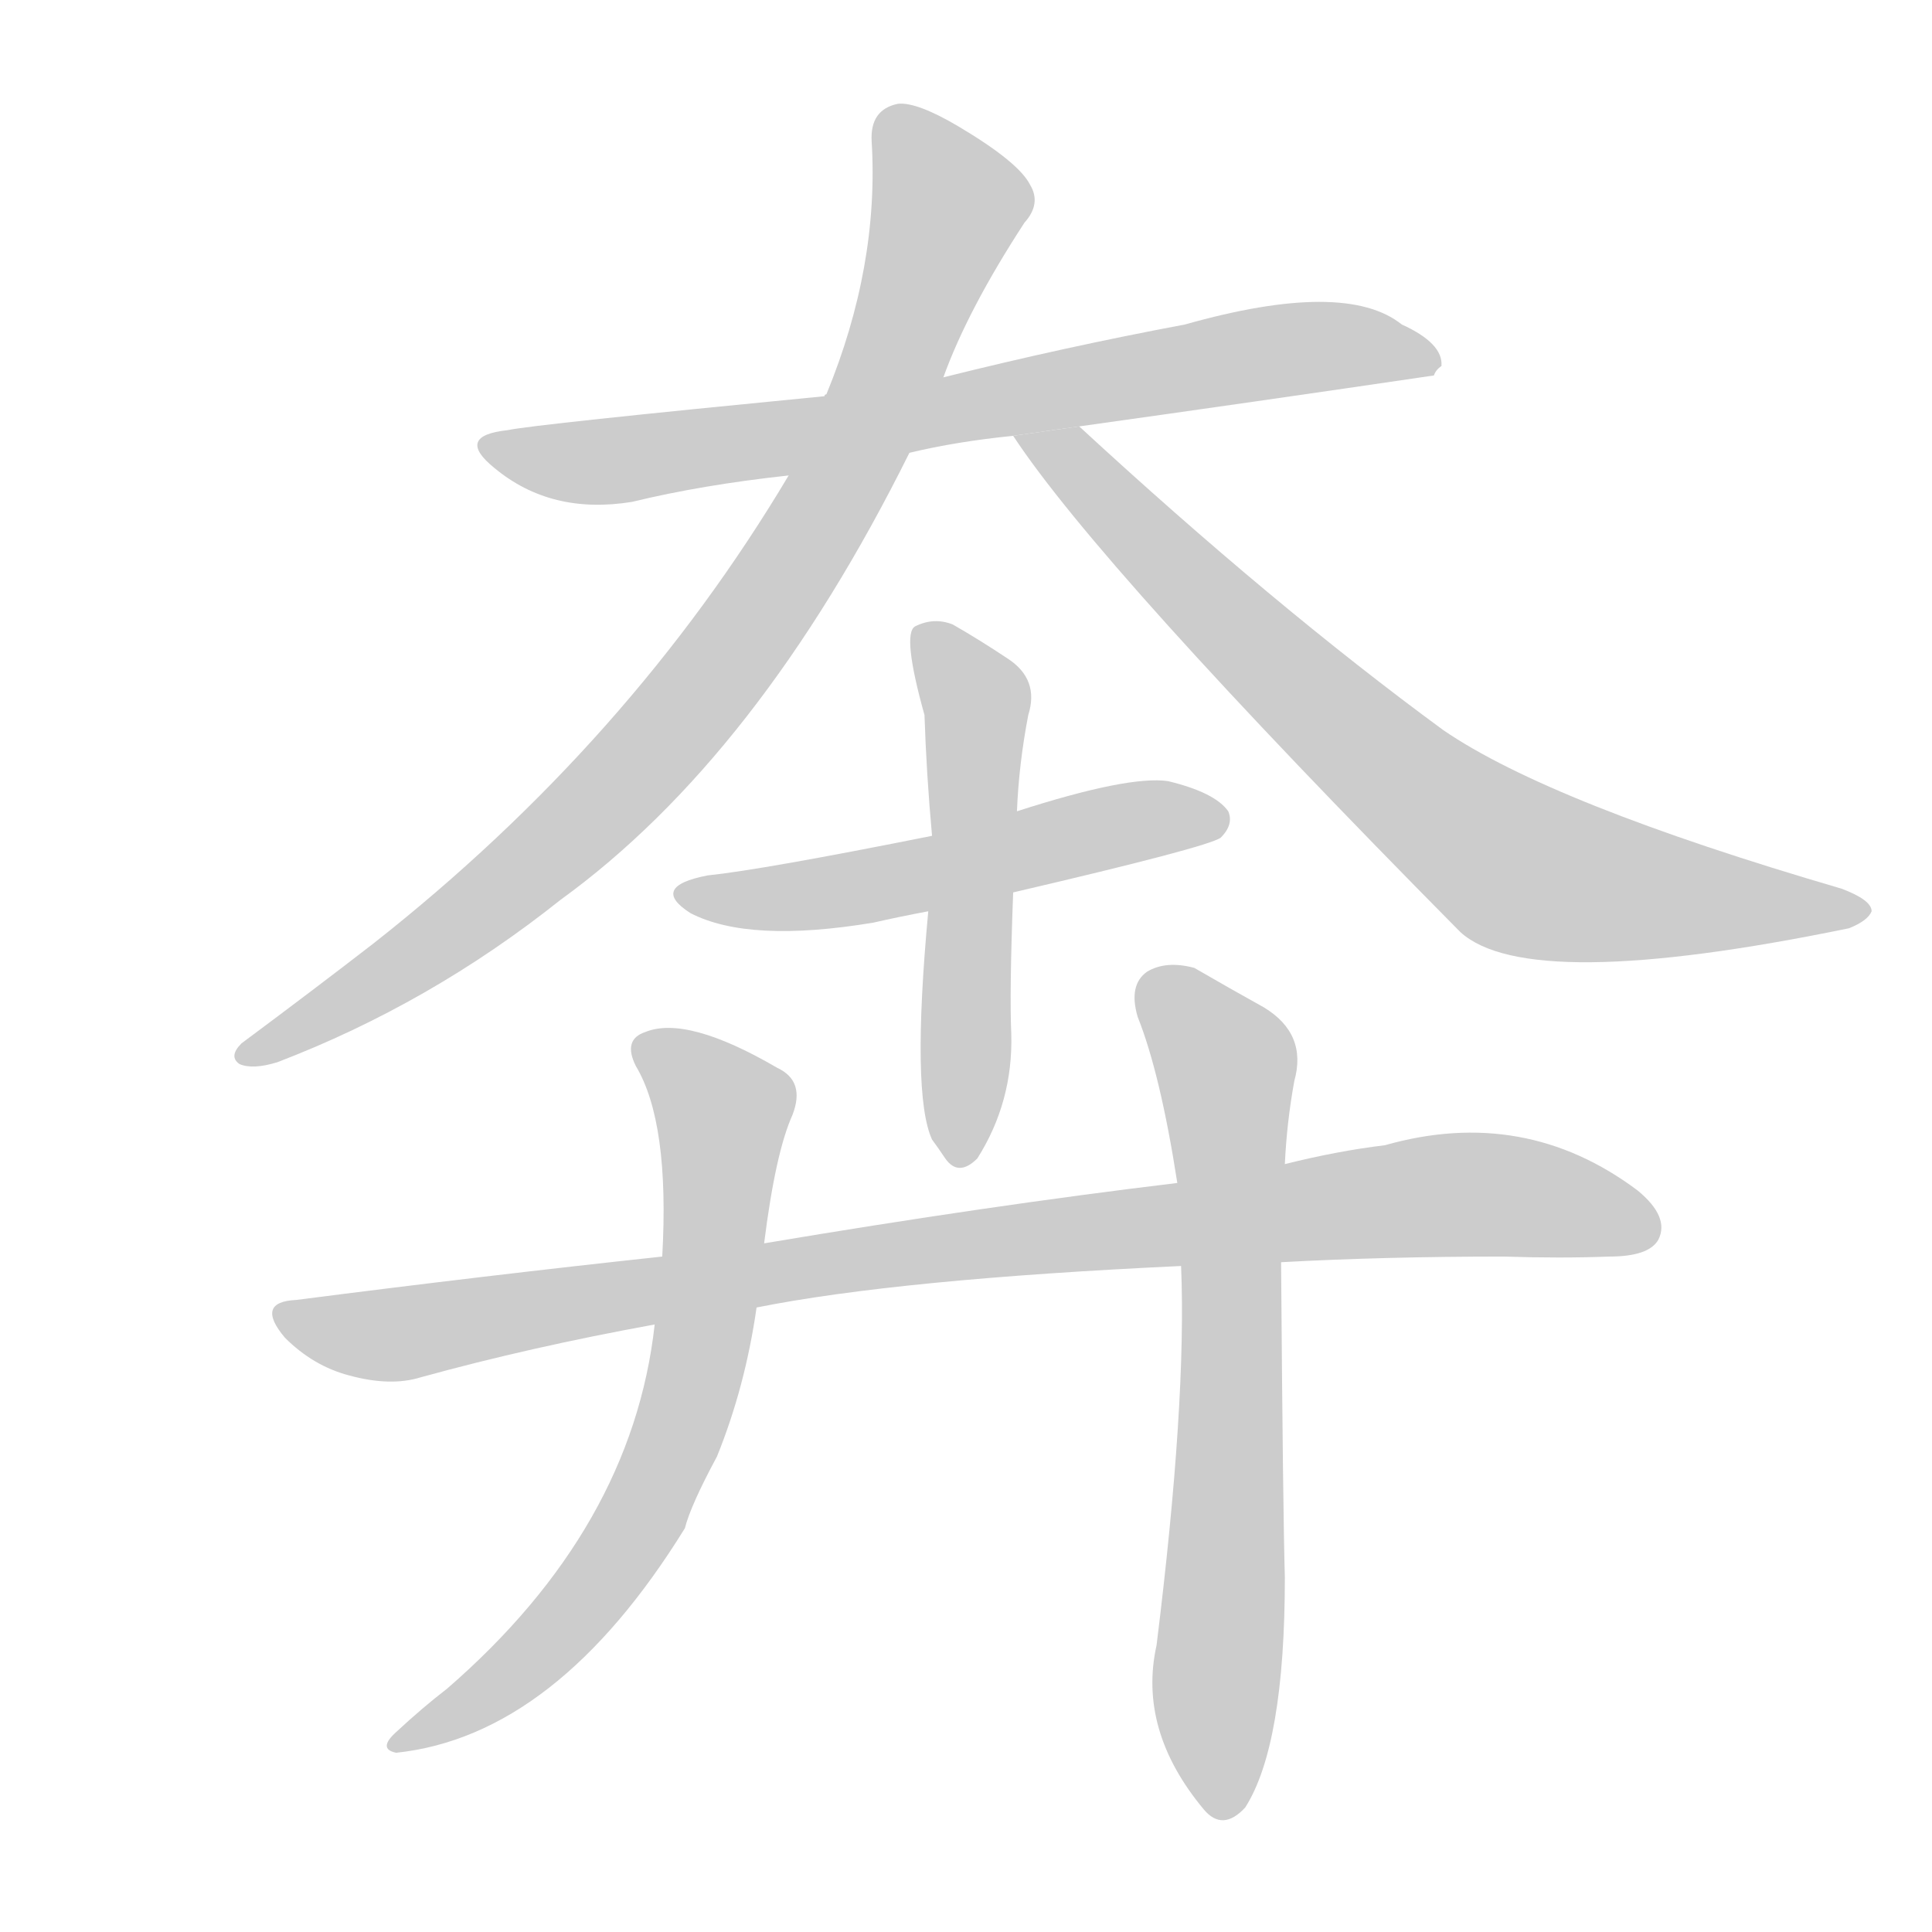 <!--
AnimCJK 2016-2017 Copyright Francois Mizessyn, http://gooo.free.fr/animCJK/
Derived from:
    MakeMeAHanzi project - https://github.com/skishore/makemeahanzi
    Arphic PL KaitiM GB - https://apps.ubuntu.com/cat/applications/precise/fonts-arphic-gkai00mp/
    Arphic PL UKai - https://apps.ubuntu.com/cat/applications/fonts-arphic-ukai/
You can redistribute and/or modify this file under the terms of the Arphic Public License
as published by Arphic Technology Co., Ltd.
You should have received a copy of this license (the directory "APL") along with this file;
if not, see http://ftp.gnu.org/non-gnu/chinese-fonts-truetype/LICENSE.
-->
<svg id="z22868" class="acjk" version="1.1" viewBox="0 0 1024 1024" xmlns="http://www.w3.org/2000/svg" xmlns:xlink="http://www.w3.org/1999/xlink">
<style>
<![CDATA[
@keyframes z22868k {
	from {
		stroke:#c00;
		stroke-dashoffset:3334;
	}
	75% {
		stroke:#c00;
		stroke-dashoffset:0;
	}
	to {
		stroke:#000;
	}
}
#z22868 path[clip-path] {
	animation:z22868k 1s linear both;
	stroke-dasharray:3334;
	stroke-width:128;
	stroke-linecap:round;
	fill:none;
}
#z22868 path[clip-path="url(#z22868c1)"] {animation-delay:1s;}
#z22868 path[clip-path="url(#z22868c2)"] {animation-delay:2s;}
#z22868 path[clip-path="url(#z22868c3)"] {animation-delay:3s;}
#z22868 path[clip-path="url(#z22868c4)"] {animation-delay:4s;}
#z22868 path[clip-path="url(#z22868c5)"] {animation-delay:5s;}
#z22868 path[clip-path="url(#z22868c6)"] {animation-delay:6s;}
#z22868 path[clip-path="url(#z22868c7)"] {animation-delay:7s;}
#z22868 path[clip-path="url(#z22868c8)"] {animation-delay:8s;}
#z22868 path {fill:#ccc;}
]]>
</style>
<path id="z22868d1" d="M572 226Q665 213 760 199Q761 196 764 194Q765 182 743 172Q713 148 628 172Q564 184 500 200L437 210Q283 225 269 228Q241 231 262 248Q292 273 335 266Q372 257 418 252L482 240Q507 234 537 231L572 226 Z"/>
<path id="z22868d2" d="M500 200Q513 164 543 118Q552 108 546 98Q540 86 508 67Q486 54 476 55Q461 58 462 75Q466 141 438 209Q437 209 437 210L418 252Q334 393 198 500Q167 524 128 553Q121 560 127 564Q134 567 147 563Q228 532 297 477Q402 401 482 240L500 200 Z"/>
<path id="z22868d3" d="M537 231Q583 301 774 494Q810 527 980 492Q990 488 992 483Q992 477 976 471Q822 426 765 387Q675 321 572 226L537 231 Z"/>
<path id="z22868d4" d="M537 473Q640 449 647 444Q654 437 651 430Q644 420 619 414Q598 411 539 430L494 443Q404 461 375 464Q344 470 366 484Q397 500 463 489Q476 486 492 483L537 473 Z"/>
<path id="z22868d5" d="M492 483Q483 580 494 604Q497 608 501 614Q508 624 518 614Q537 584 536 548Q535 526 537 473L539 430Q540 405 545 379Q551 360 534 349Q519 339 505 331Q495 327 485 332Q478 336 490 379Q491 410 494 443L492 483 Z"/>
<path id="z22868d6" d="M679 669Q734 666 797 666Q827 667 853 666Q874 666 879 657Q885 645 868 631Q808 586 734 607Q709 610 681 617L624 627Q524 639 405 659L351 666Q258 676 157 689Q135 690 151 709Q166 724 185 729Q207 735 223 730Q281 714 347 702L401 693Q476 678 626 671L679 669 Z"/>
<path id="z22868d7" d="M405 659Q411 611 420 591Q427 573 412 566Q364 538 342 547Q330 551 337 565Q355 595 351 666L347 702Q335 810 237 895Q224 905 210 918Q200 927 210 929Q295 920 363 810Q366 798 380 772Q395 735 401 693L405 659 Z"/>
<path id="z22868d8" d="M626 671Q629 743 613 872Q603 917 638 959Q648 971 660 958Q681 925 681 836Q680 803 679 669L681 617Q682 595 686 573Q693 548 670 534Q652 524 633 513Q618 509 608 515Q598 522 603 539Q615 569 624 627L626 671 Z"/>
<defs>
	<clipPath id="z22868c1"><use xlink:href="#z22868d1"/></clipPath>
	<clipPath id="z22868c2"><use xlink:href="#z22868d2"/></clipPath>
	<clipPath id="z22868c3"><use xlink:href="#z22868d3"/></clipPath>
	<clipPath id="z22868c4"><use xlink:href="#z22868d4"/></clipPath>
	<clipPath id="z22868c5"><use xlink:href="#z22868d5"/></clipPath>
	<clipPath id="z22868c6"><use xlink:href="#z22868d6"/></clipPath>
	<clipPath id="z22868c7"><use xlink:href="#z22868d7"/></clipPath>
	<clipPath id="z22868c8"><use xlink:href="#z22868d8"/></clipPath>
</defs>
<path pathLength="3333" clip-path="url(#z22868c1)" d="M259 235L342 242L668 187L758 191"/>
<path pathLength="3333" clip-path="url(#z22868c2)" d="M472 62L504 116L397 333L264 474L130 558"/>
<path pathLength="3333" clip-path="url(#z22868c3)" d="M546 234L804 459L981 482"/>
<path pathLength="3333" clip-path="url(#z22868c4)" d="M363 473L647 433"/>
<path pathLength="3333" clip-path="url(#z22868c5)" d="M490 336L517 373L508 614"/>
<path pathLength="3333" clip-path="url(#z22868c6)" d="M153 699L220 706L764 633L875 646"/>
<path pathLength="3333" clip-path="url(#z22868c7)" d="M342 549L385 586L358 763L299 860L216 921"/>
<path pathLength="3333" clip-path="url(#z22868c8)" d="M612 518L650 562L647 959"/>
</svg>